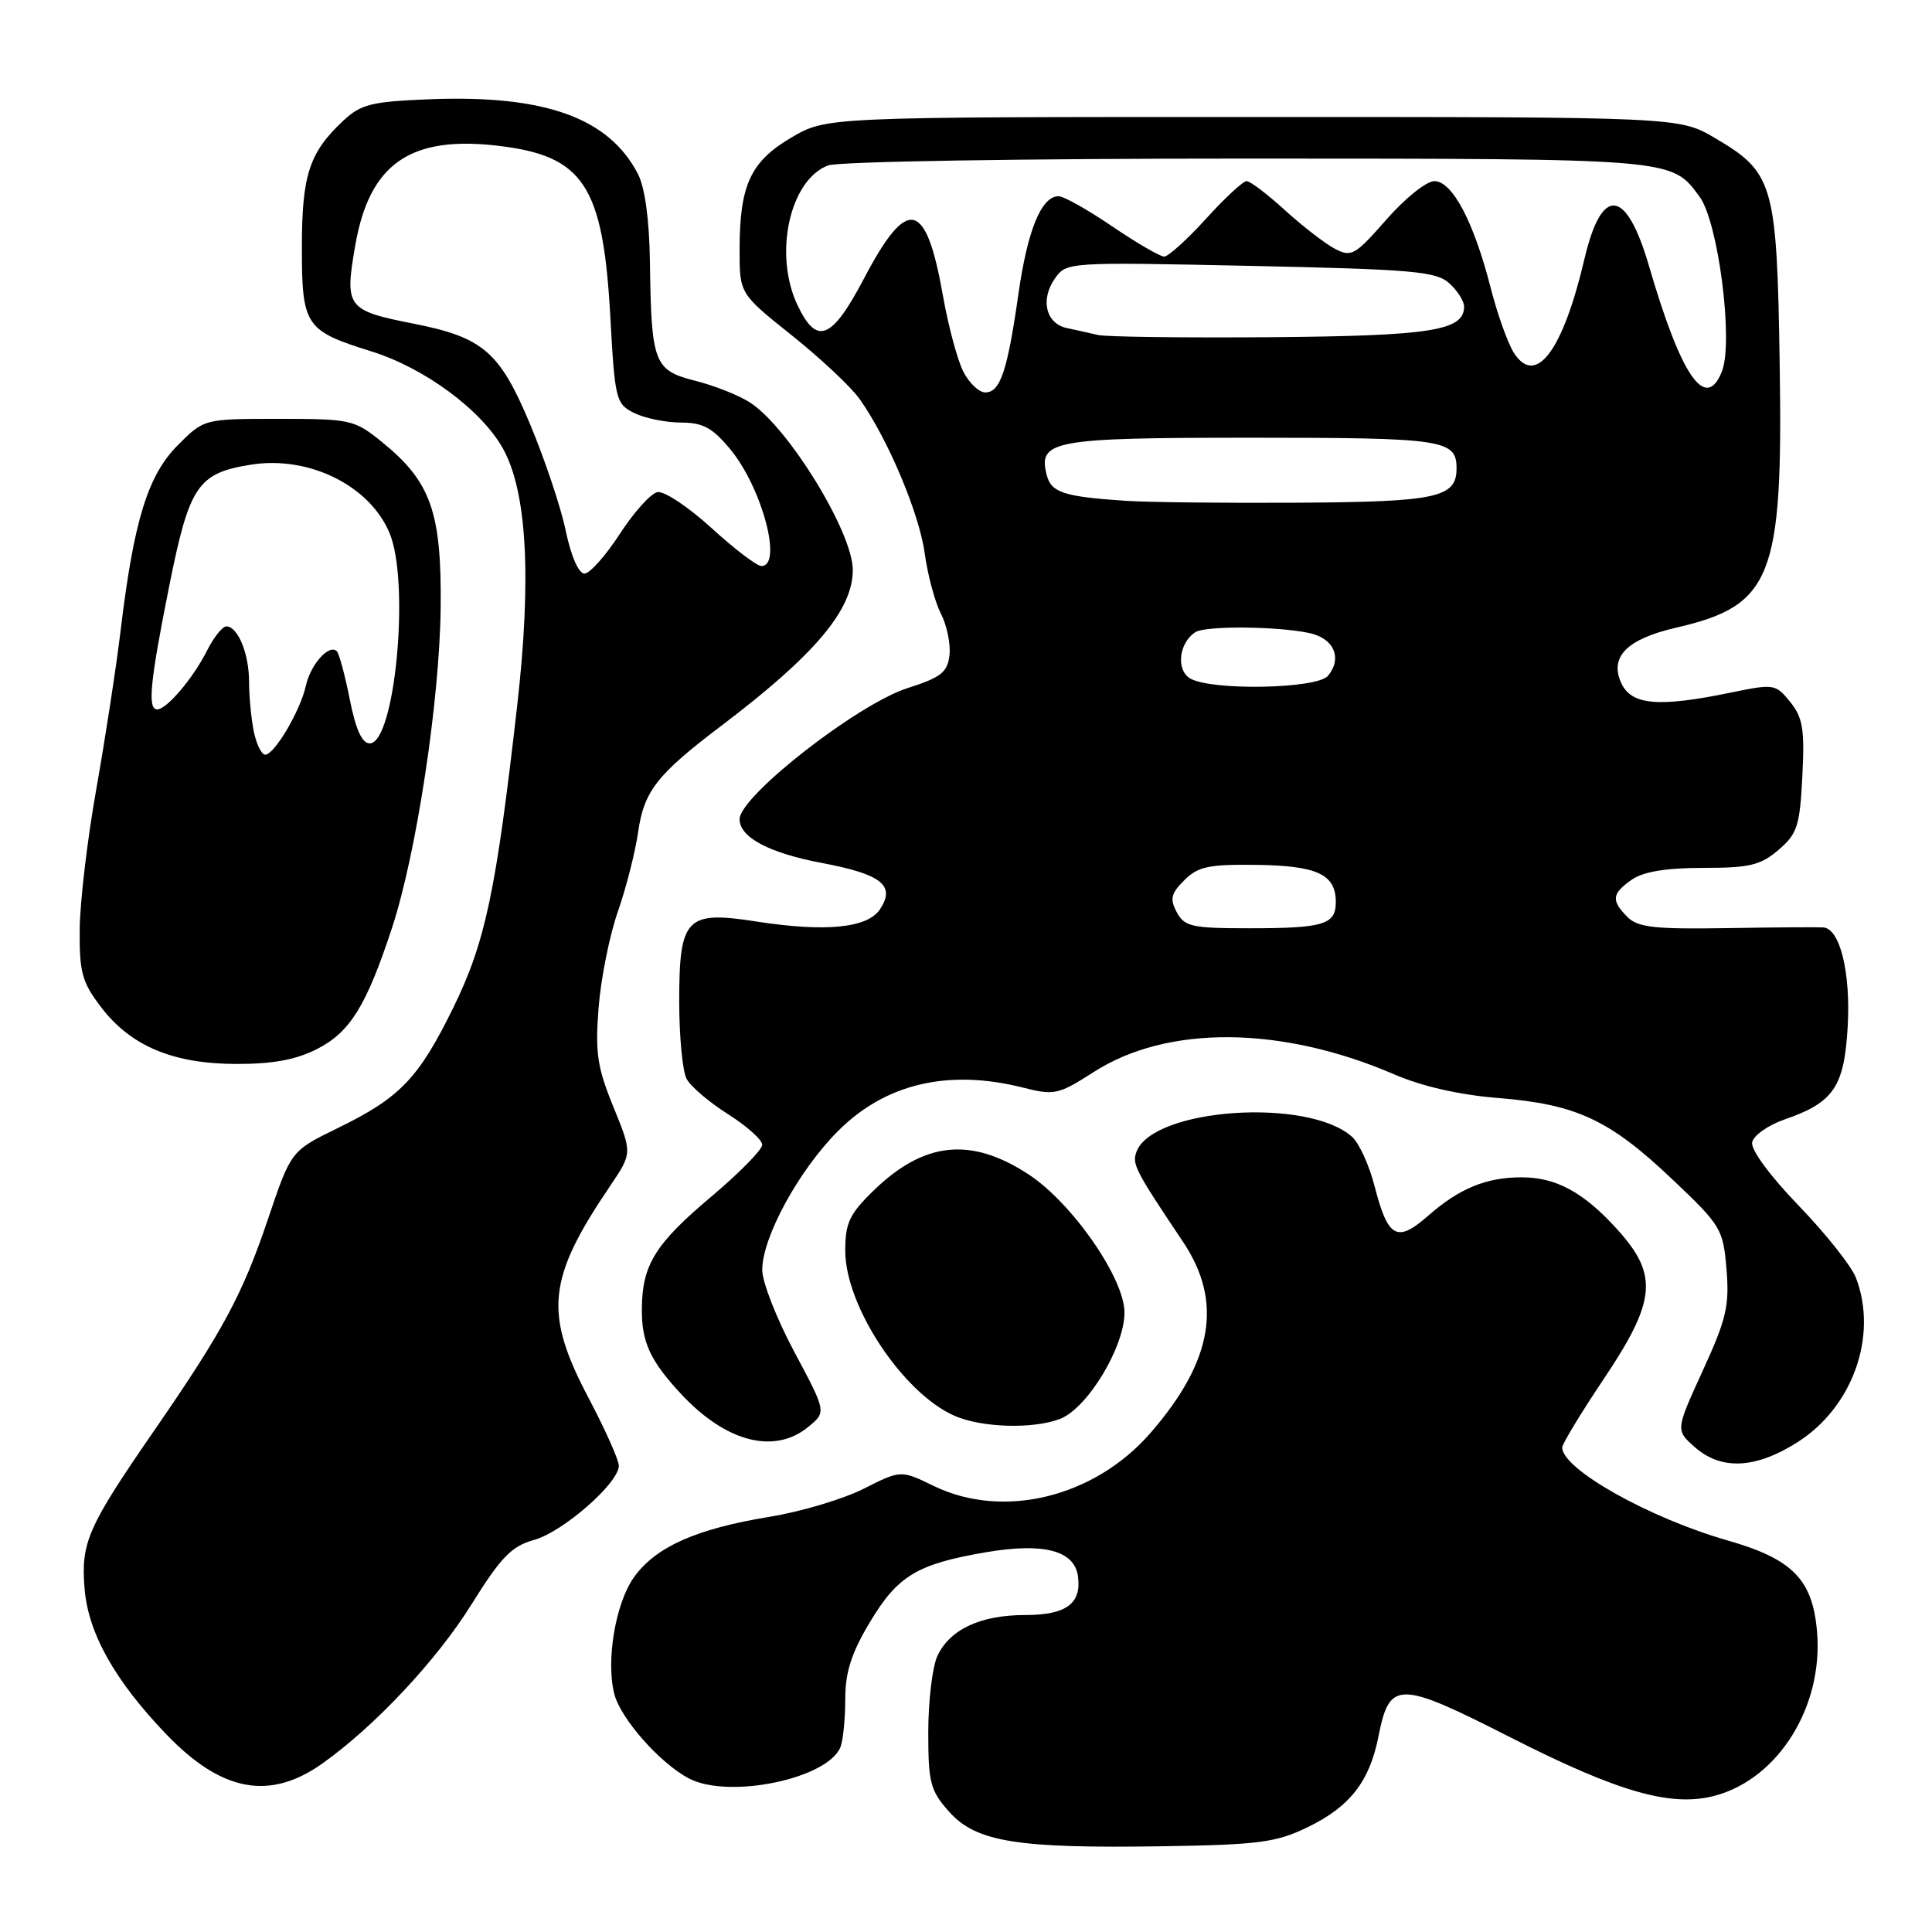 <?xml version="1.0" encoding="UTF-8" standalone="no"?>
<!DOCTYPE svg PUBLIC "-//W3C//DTD SVG 1.1//EN" "http://www.w3.org/Graphics/SVG/1.1/DTD/svg11.dtd" >
<svg xmlns="http://www.w3.org/2000/svg" xmlns:xlink="http://www.w3.org/1999/xlink" version="1.1" viewBox="0 0 256 256">
 <g >
 <path fill="currentColor"
d=" M 173.26 242.12 C 178.87 239.40 181.47 236.07 182.65 230.10 C 184.13 222.63 185.26 222.64 200.24 230.26 C 214.58 237.54 221.56 239.51 227.35 237.91 C 235.69 235.61 241.59 226.10 240.77 216.25 C 240.20 209.31 237.54 206.59 228.96 204.13 C 218.55 201.16 207.00 194.67 207.00 191.80 C 207.00 191.33 209.47 187.25 212.50 182.73 C 219.45 172.36 219.76 168.95 214.33 162.94 C 209.85 157.98 206.21 156.00 201.61 156.00 C 196.94 156.00 193.37 157.47 189.25 161.08 C 185.10 164.73 183.91 164.07 182.13 157.14 C 181.43 154.41 180.10 151.49 179.17 150.65 C 173.38 145.41 152.82 146.81 150.60 152.59 C 149.97 154.24 150.39 155.05 156.75 164.54 C 162.07 172.48 160.73 180.34 152.43 189.89 C 145.00 198.42 132.92 201.37 123.71 196.89 C 119.37 194.78 119.37 194.78 114.43 197.27 C 111.72 198.64 106.12 200.31 102.00 200.98 C 92.26 202.57 86.87 204.97 84.00 209.00 C 81.56 212.43 80.28 220.00 81.39 224.43 C 82.22 227.73 87.48 233.68 91.32 235.67 C 96.65 238.42 109.76 235.67 111.38 231.46 C 111.72 230.56 112.00 227.72 112.00 225.12 C 112.00 221.59 112.81 219.05 115.25 214.97 C 118.94 208.80 121.50 207.25 130.59 205.69 C 138.25 204.38 142.34 205.43 142.83 208.83 C 143.35 212.48 141.29 214.00 135.83 214.00 C 129.90 214.00 125.81 215.92 124.19 219.47 C 123.54 220.91 123.00 225.44 123.00 229.53 C 123.00 236.24 123.27 237.27 125.77 240.07 C 129.34 244.07 134.75 244.94 154.01 244.64 C 166.81 244.44 169.08 244.14 173.26 242.12 Z  M 42.75 233.65 C 49.69 228.71 57.86 219.99 62.45 212.63 C 66.39 206.31 67.78 204.88 70.76 204.05 C 74.58 203.00 82.00 196.51 82.00 194.22 C 82.00 193.47 80.20 189.43 78.00 185.26 C 72.05 173.97 72.50 169.47 80.84 157.15 C 83.78 152.80 83.78 152.80 81.27 146.65 C 79.13 141.41 78.85 139.47 79.32 133.50 C 79.62 129.65 80.77 123.93 81.87 120.79 C 82.97 117.65 84.17 112.92 84.55 110.29 C 85.33 104.83 87.03 102.65 95.50 96.23 C 107.97 86.79 113.00 80.83 113.00 75.52 C 113.00 70.55 104.51 56.69 99.42 53.36 C 97.98 52.41 94.71 51.11 92.15 50.46 C 86.65 49.07 86.30 48.15 86.12 34.70 C 86.04 29.14 85.46 24.86 84.54 23.07 C 80.68 15.60 72.20 12.56 56.96 13.15 C 49.21 13.46 47.84 13.80 45.48 16.00 C 40.97 20.22 40.00 23.20 40.00 32.80 C 40.00 43.18 40.44 43.83 49.21 46.56 C 56.24 48.75 63.76 54.30 66.63 59.41 C 69.82 65.10 70.46 76.54 68.53 93.50 C 65.72 118.18 64.32 124.82 60.07 133.51 C 55.46 142.90 53.02 145.45 44.71 149.50 C 38.56 152.50 38.56 152.50 35.52 161.50 C 32.14 171.53 29.55 176.34 20.47 189.50 C 11.59 202.37 10.70 204.39 11.21 210.55 C 11.70 216.45 15.25 222.75 22.09 229.86 C 29.40 237.45 35.76 238.62 42.75 233.65 Z  M 238.16 191.11 C 245.49 186.47 248.86 177.02 245.93 169.33 C 245.35 167.79 241.94 163.49 238.36 159.78 C 234.53 155.81 231.98 152.35 232.17 151.37 C 232.35 150.45 234.30 149.08 236.50 148.32 C 242.98 146.08 244.38 144.01 244.83 135.99 C 245.23 128.88 243.82 123.10 241.63 122.89 C 241.01 122.84 235.28 122.87 228.91 122.98 C 219.27 123.14 217.04 122.89 215.66 121.52 C 213.46 119.32 213.56 118.42 216.22 116.56 C 217.74 115.50 220.75 115.00 225.67 115.00 C 231.84 115.00 233.29 114.65 235.67 112.61 C 238.16 110.47 238.49 109.44 238.82 102.84 C 239.14 96.62 238.88 95.08 237.21 93.01 C 235.27 90.62 235.07 90.59 229.30 91.78 C 219.74 93.75 216.16 93.44 214.82 90.50 C 213.24 87.03 215.58 84.67 222.10 83.17 C 234.80 80.24 236.26 76.53 235.82 48.41 C 235.45 24.33 235.04 22.87 227.24 18.29 C 222.50 15.50 222.50 15.50 166.00 15.50 C 109.50 15.50 109.50 15.50 104.85 18.23 C 99.44 21.42 98.00 24.53 98.00 33.11 C 98.00 38.91 98.00 38.91 104.91 44.43 C 108.71 47.46 112.76 51.26 113.90 52.87 C 117.62 58.09 121.82 68.04 122.53 73.33 C 122.92 76.17 123.88 79.77 124.68 81.32 C 125.47 82.87 125.98 85.34 125.81 86.82 C 125.55 89.09 124.69 89.76 120.25 91.18 C 113.62 93.30 98.00 105.50 98.00 108.55 C 98.00 110.95 101.90 113.03 108.92 114.35 C 116.84 115.85 118.69 117.33 116.60 120.49 C 114.95 122.98 109.38 123.53 100.19 122.10 C 90.91 120.65 90.00 121.60 90.00 132.72 C 90.00 137.35 90.44 141.95 90.98 142.96 C 91.52 143.97 93.99 146.07 96.48 147.64 C 98.96 149.22 101.00 151.03 101.00 151.69 C 101.00 152.34 97.96 155.43 94.25 158.56 C 86.85 164.79 85.11 167.57 85.05 173.32 C 84.99 177.84 86.15 180.34 90.37 184.84 C 96.28 191.13 102.68 192.74 107.14 189.04 C 109.50 187.09 109.50 187.09 105.25 179.13 C 102.91 174.75 101.00 169.87 101.00 168.28 C 101.00 163.95 105.83 155.09 111.04 149.87 C 117.32 143.58 125.65 141.62 135.54 144.11 C 139.72 145.17 140.24 145.05 144.94 142.04 C 154.68 135.79 169.77 135.91 184.72 142.35 C 188.42 143.95 193.38 145.08 198.50 145.49 C 208.86 146.32 213.25 148.36 221.52 156.20 C 228.07 162.40 228.32 162.82 228.77 168.19 C 229.17 173.03 228.75 174.81 225.62 181.63 C 222.02 189.50 222.02 189.50 224.57 191.75 C 228.06 194.84 232.62 194.63 238.16 191.11 Z  M 140.44 188.02 C 144.07 186.64 149.00 178.51 149.00 173.91 C 149.00 169.38 142.04 159.36 136.27 155.60 C 128.64 150.61 122.43 151.27 115.75 157.76 C 112.55 160.87 112.00 162.05 112.00 165.74 C 112.00 173.07 119.66 184.63 126.50 187.61 C 130.09 189.18 136.88 189.38 140.44 188.02 Z  M 42.03 138.99 C 46.39 136.76 48.54 133.29 51.93 122.99 C 55.17 113.17 58.26 92.83 58.39 80.50 C 58.52 67.82 57.09 63.82 50.59 58.55 C 46.95 55.61 46.46 55.50 36.92 55.50 C 27.03 55.50 27.03 55.50 23.55 59.00 C 19.58 62.99 17.73 69.00 15.99 83.50 C 15.39 88.45 13.94 97.90 12.77 104.50 C 11.59 111.10 10.60 119.46 10.56 123.08 C 10.51 128.85 10.86 130.13 13.38 133.44 C 17.33 138.61 22.88 140.95 31.29 140.98 C 36.16 140.99 39.20 140.43 42.03 138.99 Z  M 74.97 70.36 C 74.33 67.26 72.21 60.92 70.26 56.26 C 66.22 46.60 64.02 44.70 54.77 42.88 C 45.95 41.14 45.64 40.72 47.08 32.48 C 48.96 21.69 54.36 17.93 66.04 19.32 C 77.35 20.66 79.91 24.57 80.87 41.97 C 81.47 52.92 81.61 53.51 84.00 54.71 C 85.38 55.40 88.15 55.98 90.18 55.99 C 93.17 56.00 94.40 56.67 96.79 59.56 C 100.99 64.66 103.74 75.00 100.89 75.00 C 100.28 75.00 97.30 72.73 94.26 69.95 C 91.22 67.18 88.01 65.04 87.12 65.21 C 86.23 65.38 83.98 67.88 82.12 70.76 C 80.25 73.64 78.15 76.00 77.44 76.00 C 76.67 76.00 75.67 73.71 74.97 70.36 Z  M 155.93 120.88 C 154.99 119.12 155.16 118.39 156.93 116.63 C 158.74 114.82 160.16 114.52 166.50 114.60 C 174.55 114.71 177.00 115.86 177.00 119.52 C 177.00 122.52 175.41 123.00 165.45 123.00 C 157.93 123.00 156.95 122.78 155.93 120.88 Z  M 157.71 89.90 C 155.81 88.79 156.20 85.20 158.38 83.77 C 159.70 82.90 169.23 82.97 173.49 83.88 C 176.76 84.58 177.90 87.21 175.96 89.55 C 174.52 91.28 160.55 91.55 157.71 89.90 Z  M 149.00 66.35 C 141.00 65.81 139.30 65.26 138.71 62.99 C 137.49 58.35 139.41 58.00 165.87 58.00 C 191.36 58.00 193.00 58.25 193.00 62.08 C 193.00 65.93 190.39 66.50 172.10 66.61 C 162.42 66.67 152.03 66.56 149.00 66.35 Z  M 127.65 49.25 C 126.87 47.74 125.66 43.22 124.95 39.21 C 122.70 26.45 120.25 25.92 114.47 36.93 C 110.22 45.01 108.23 45.81 105.69 40.47 C 102.47 33.73 104.62 23.86 109.72 21.92 C 111.07 21.40 135.45 21.01 165.32 21.01 C 222.09 21.03 221.43 20.98 225.19 26.04 C 227.69 29.41 229.72 45.30 228.16 49.23 C 226.01 54.60 222.76 49.88 218.50 35.24 C 215.49 24.91 212.24 24.55 209.95 34.30 C 207.09 46.49 203.51 51.27 200.61 46.77 C 199.80 45.52 198.40 41.60 197.50 38.06 C 195.27 29.35 192.43 24.00 190.06 24.00 C 189.01 24.00 186.15 26.29 183.70 29.10 C 179.55 33.83 179.07 34.11 176.87 32.96 C 175.57 32.27 172.60 29.98 170.27 27.86 C 167.95 25.74 165.66 24.00 165.18 24.00 C 164.71 24.00 162.28 26.25 159.79 29.00 C 157.29 31.75 154.80 34.00 154.26 34.00 C 153.72 34.00 150.62 32.20 147.38 30.00 C 144.15 27.80 140.95 26.00 140.27 26.00 C 137.99 26.00 136.15 30.47 134.94 39.00 C 133.48 49.20 132.54 52.00 130.55 52.00 C 129.73 52.00 128.42 50.76 127.65 49.25 Z  M 145.50 44.39 C 144.40 44.13 142.54 43.72 141.37 43.47 C 138.59 42.89 137.82 39.71 139.77 36.92 C 141.31 34.72 141.41 34.72 165.69 35.23 C 187.20 35.69 190.30 35.96 192.03 37.53 C 193.12 38.51 194.00 39.90 194.00 40.62 C 194.00 43.81 189.70 44.50 168.50 44.68 C 156.95 44.77 146.60 44.64 145.50 44.39 Z  M 33.62 96.88 C 33.28 95.16 33.00 92.20 33.00 90.31 C 33.00 86.61 31.51 83.00 29.99 83.00 C 29.47 83.00 28.31 84.46 27.41 86.25 C 25.57 89.90 22.08 94.00 20.83 94.00 C 19.52 94.00 19.88 90.35 22.44 77.57 C 25.10 64.32 26.20 62.70 33.26 61.57 C 40.92 60.35 48.99 64.33 51.62 70.64 C 54.35 77.17 52.34 98.50 48.99 98.50 C 47.97 98.50 47.14 96.66 46.35 92.69 C 45.72 89.49 44.94 86.61 44.63 86.29 C 43.62 85.28 41.15 88.04 40.53 90.86 C 39.80 94.17 36.37 100.00 35.14 100.00 C 34.65 100.00 33.97 98.59 33.62 96.88 Z "/>
</g>
</svg>